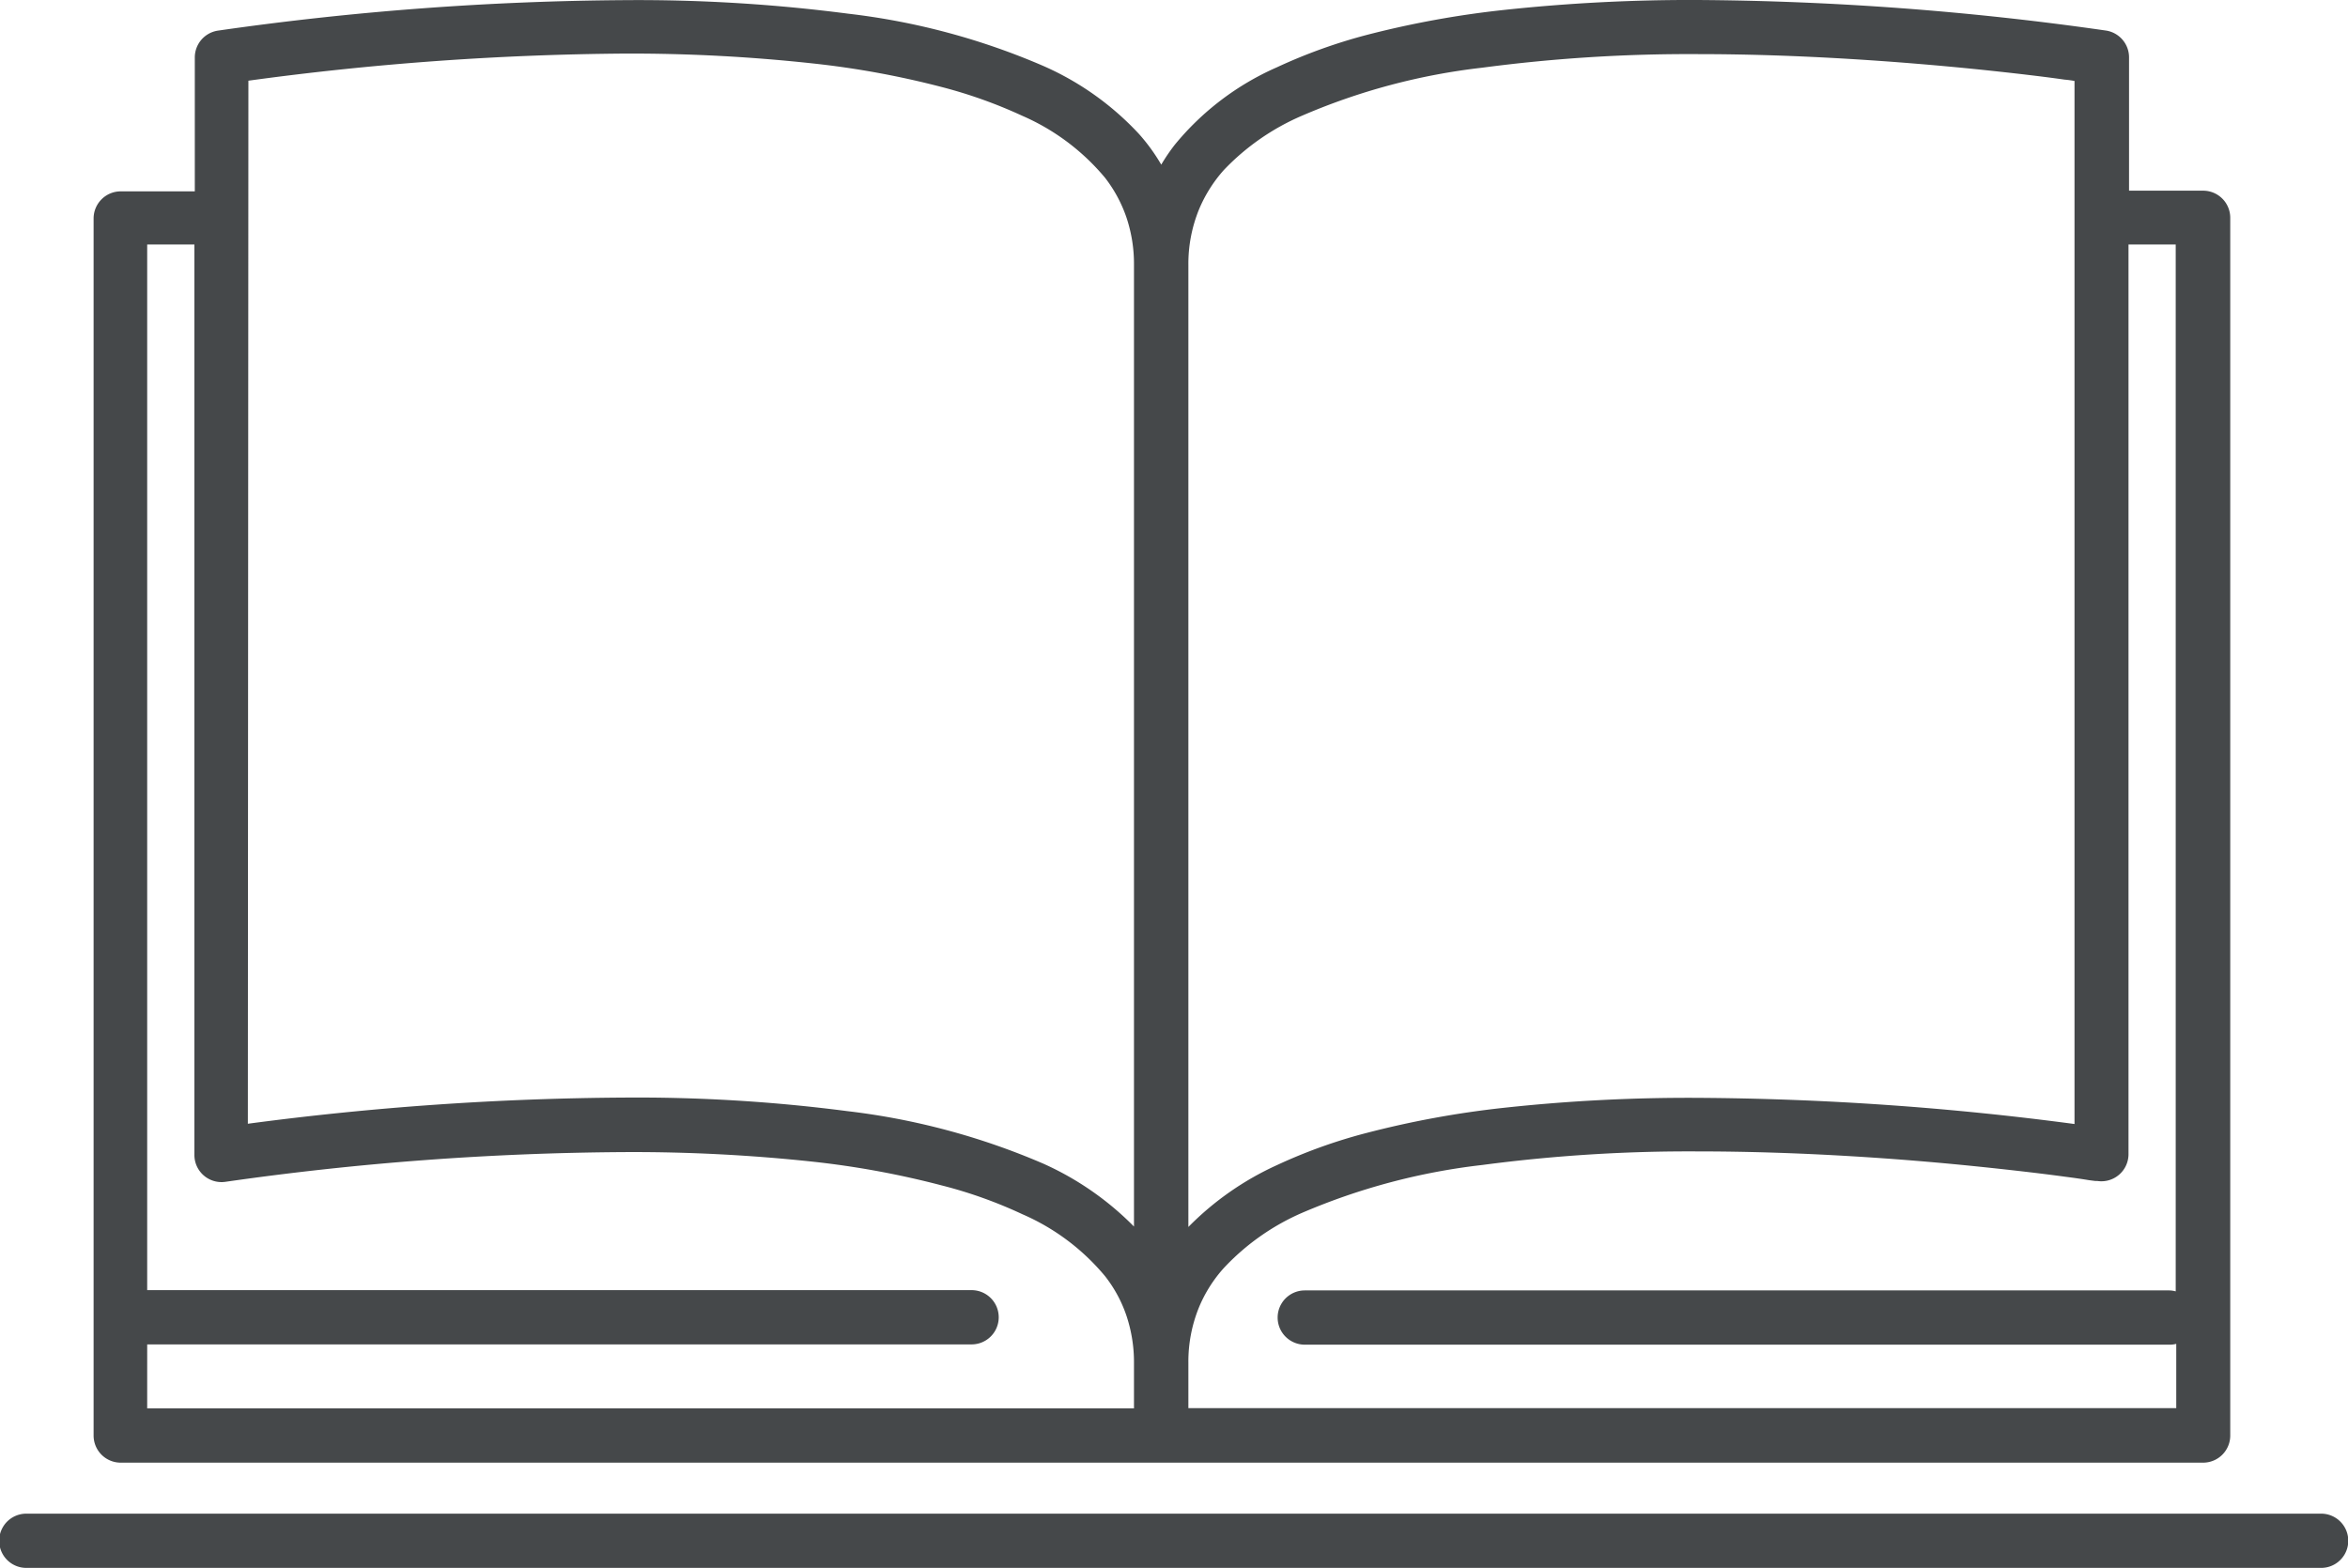 <svg id="Layer_1" data-name="Layer 1" xmlns="http://www.w3.org/2000/svg" viewBox="0 0 173.08 115.61"><defs><style>.cls-1{fill:#45484a;}</style></defs><title>books1</title><path class="cls-1" d="M351.28,456.57a220.9,220.9,0,0,0-30.1-2.25,128.71,128.71,0,0,0-14.32.74,70.27,70.27,0,0,0-10.07,1.84,39.47,39.47,0,0,0-6.6,2.38,20.25,20.25,0,0,0-7.53,5.71,14,14,0,0,0-1,1.47,13.87,13.87,0,0,0-1.63-2.25,21.29,21.29,0,0,0-7-5,51,51,0,0,0-14.44-3.88,120.13,120.13,0,0,0-16.39-1,220.66,220.66,0,0,0-30.09,2.25,2,2,0,0,0-1.69,2v9.85h-5.46a2,2,0,0,0-2,2v89.75a2,2,0,0,0,.58,1.4,2,2,0,0,0,1.42.59h153.5a2,2,0,0,0,2-2V470.36a2,2,0,0,0-.59-1.4,2,2,0,0,0-1.4-.58H353v-9.85A2,2,0,0,0,351.28,456.57Zm-67.62,17.3a10.62,10.62,0,0,1,.78-4.1,10.34,10.34,0,0,1,1.84-2.92,17.45,17.45,0,0,1,5.76-4,46.9,46.9,0,0,1,13.29-3.54,115.92,115.92,0,0,1,15.85-1c7.68,0,15.07.56,20.53,1.11,2.72.28,5,.55,6.53.77a7.38,7.38,0,0,1,.74.1v76.91a219.35,219.35,0,0,0-27.8-1.93,126.34,126.34,0,0,0-14.32.74,70.26,70.26,0,0,0-10.07,1.85,38.59,38.59,0,0,0-6.6,2.37,21.83,21.83,0,0,0-6.53,4.56Zm-69.29-13.6a215.38,215.38,0,0,1,27.8-2A124.44,124.44,0,0,1,256,459a65.17,65.17,0,0,1,9.49,1.74,35.11,35.11,0,0,1,5.93,2.12,16.51,16.51,0,0,1,6.09,4.56,10.1,10.1,0,0,1,1.58,2.92,10.78,10.78,0,0,1,.56,3.52v70.9a22,22,0,0,0-6.69-4.64,51.67,51.67,0,0,0-14.44-3.87,120.13,120.13,0,0,0-16.39-1,219.19,219.19,0,0,0-27.8,1.93Zm-7.46,93.18h60.77a2,2,0,1,0,0-4H206.91V472.35h3.48v67.11a2,2,0,0,0,2.3,2h0a215.54,215.54,0,0,1,29.44-2.19,124.45,124.45,0,0,1,13.87.71,65.14,65.14,0,0,1,9.49,1.75,33.44,33.44,0,0,1,5.93,2.12,16.4,16.4,0,0,1,6.09,4.56,9.79,9.79,0,0,1,1.58,2.91,10.8,10.8,0,0,1,.56,3.53v3.32H206.91Zm149.53-81.1v77.19a1.85,1.85,0,0,0-.48-.07H292.24a2,2,0,0,0,0,4H356a1.86,1.86,0,0,0,.48-.06v4.74H283.66v-3.32a10.6,10.6,0,0,1,.78-4.11,10.15,10.15,0,0,1,1.84-2.91,17.34,17.34,0,0,1,5.76-4.06,47.24,47.24,0,0,1,13.29-3.53,115.93,115.93,0,0,1,15.85-1c7.68,0,15.07.54,20.53,1.1,2.72.28,5,.55,6.53.76.78.1,1.39.19,1.8.26l.47.06h.15a2,2,0,0,0,2.3-2V472.35Z" transform="translate(-196.06 -454.32)"/><path class="cls-1" d="M198,569.93H367.16a2,2,0,0,0,0-4H198a2,2,0,0,0,0,4Z" transform="translate(-196.06 -454.32)"/></svg>